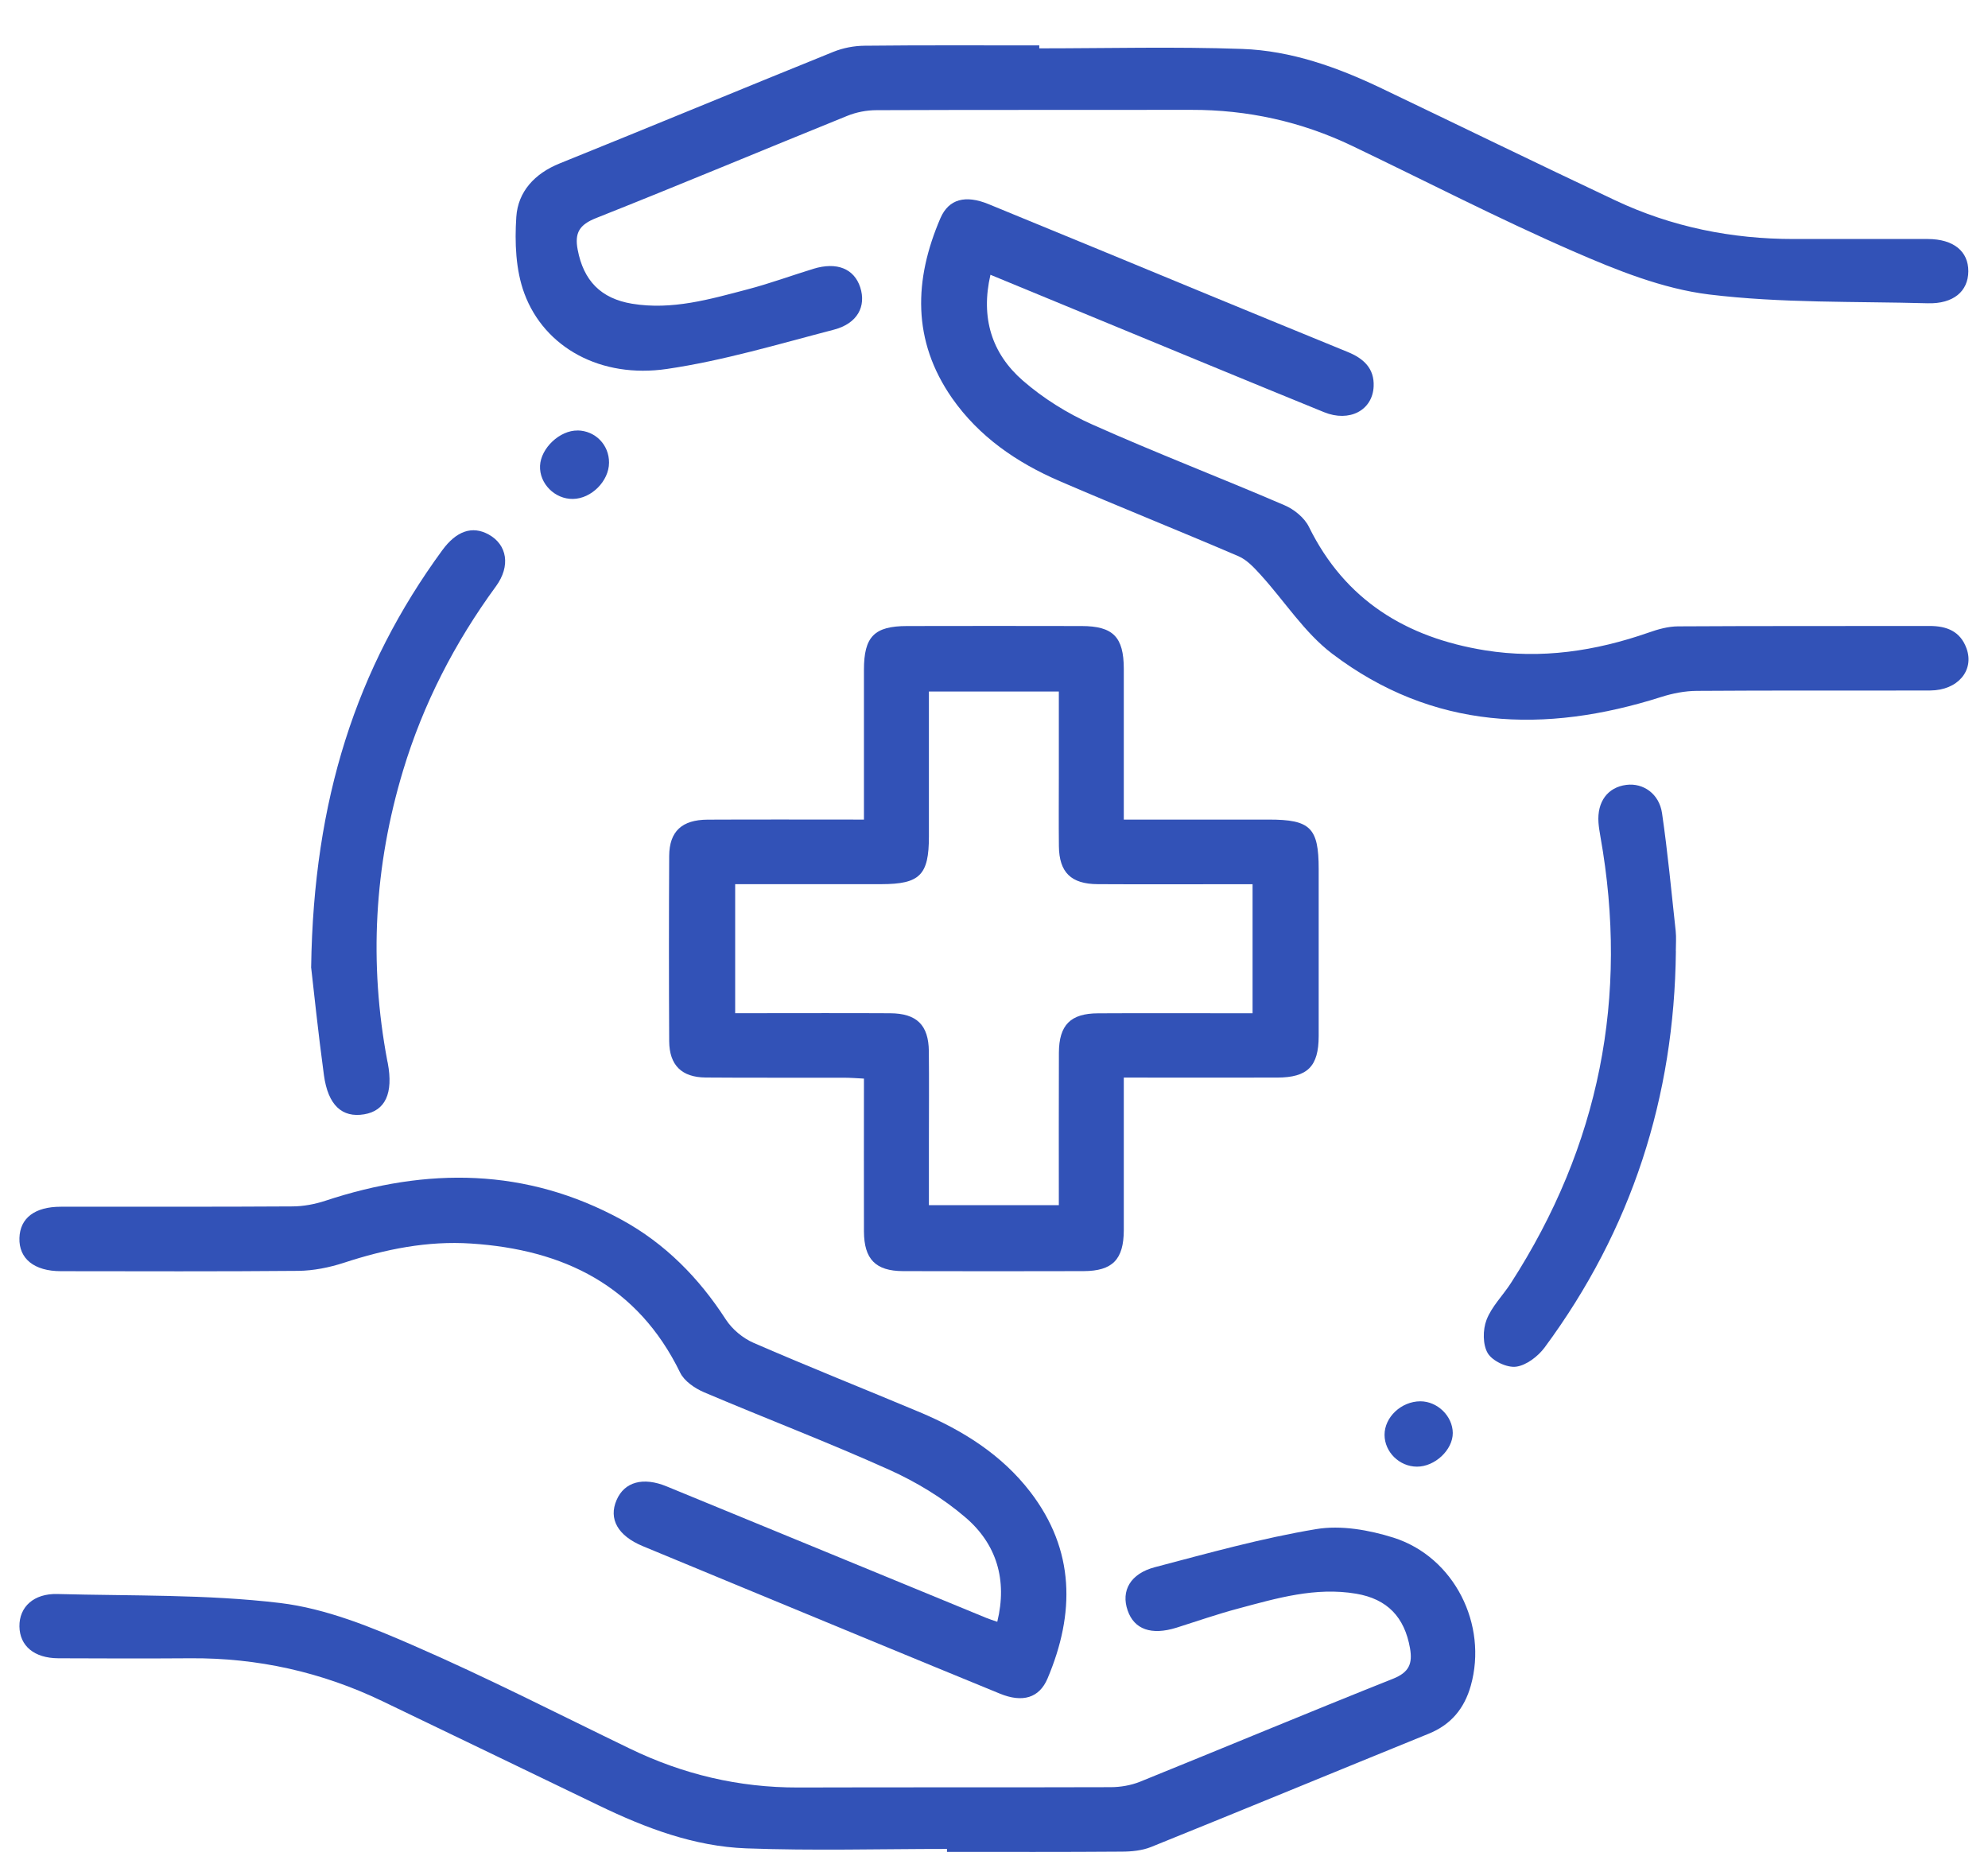 <svg width="31" height="29" viewBox="0 0 31 29" fill="none" xmlns="http://www.w3.org/2000/svg">
<g clip-path="url(#clip0_896_1642)">
<path d="M13.472 12.78C13.472 11.973 13.472 11.21 13.472 10.445C13.472 9.927 13.633 9.763 14.144 9.762C15.051 9.76 15.958 9.76 16.866 9.762C17.357 9.763 17.523 9.932 17.524 10.428C17.525 11.2 17.524 11.973 17.524 12.78C18.296 12.78 19.042 12.78 19.787 12.78C20.433 12.78 20.563 12.908 20.563 13.55C20.563 14.419 20.564 15.289 20.563 16.157C20.562 16.63 20.389 16.802 19.916 16.803C19.135 16.805 18.355 16.803 17.524 16.803C17.524 16.913 17.524 17.012 17.524 17.111C17.524 17.802 17.525 18.494 17.524 19.185C17.522 19.64 17.348 19.819 16.898 19.821C15.959 19.823 15.02 19.824 14.081 19.821C13.653 19.819 13.474 19.635 13.472 19.202C13.47 18.418 13.472 17.633 13.472 16.819C13.357 16.813 13.255 16.805 13.154 16.805C12.437 16.803 11.72 16.808 11.003 16.802C10.629 16.799 10.438 16.609 10.435 16.237C10.43 15.273 10.43 14.31 10.435 13.346C10.438 12.964 10.633 12.783 11.034 12.781C11.834 12.777 12.633 12.78 13.473 12.78H13.472ZM14.485 10.781C14.485 11.559 14.485 12.301 14.485 13.044C14.485 13.645 14.344 13.786 13.745 13.787C12.989 13.787 12.233 13.787 11.464 13.787V15.799C11.586 15.799 11.689 15.799 11.793 15.799C12.489 15.799 13.184 15.796 13.88 15.8C14.295 15.802 14.48 15.984 14.484 16.392C14.489 16.853 14.485 17.313 14.485 17.774C14.485 18.115 14.485 18.456 14.485 18.793H16.511C16.511 17.985 16.509 17.2 16.512 16.416C16.514 15.983 16.693 15.802 17.124 15.801C17.83 15.797 18.536 15.8 19.243 15.8C19.343 15.8 19.442 15.8 19.532 15.8V13.788C19.412 13.788 19.308 13.788 19.204 13.788C18.508 13.788 17.813 13.791 17.117 13.787C16.701 13.785 16.517 13.603 16.512 13.196C16.508 12.84 16.511 12.484 16.511 12.128C16.511 11.682 16.511 11.236 16.511 10.783H14.485V10.781Z" fill="#3252B7"/>
<path d="M14.767 28.831C13.724 28.831 12.679 28.861 11.636 28.822C10.827 28.792 10.072 28.507 9.346 28.157C8.218 27.613 7.091 27.069 5.963 26.527C5.017 26.073 4.018 25.85 2.967 25.858C2.281 25.863 1.595 25.861 0.909 25.858C0.533 25.856 0.308 25.666 0.303 25.362C0.299 25.056 0.527 24.846 0.895 24.856C2.053 24.887 3.221 24.859 4.367 24.996C5.082 25.082 5.789 25.371 6.459 25.664C7.597 26.159 8.703 26.726 9.82 27.266C10.649 27.668 11.52 27.875 12.444 27.873C14.069 27.868 15.694 27.873 17.318 27.868C17.471 27.868 17.635 27.84 17.777 27.783C19.094 27.25 20.404 26.702 21.723 26.177C21.973 26.077 22.029 25.942 21.987 25.701C21.902 25.217 21.634 24.933 21.146 24.851C20.512 24.744 19.911 24.921 19.311 25.082C18.986 25.168 18.667 25.28 18.346 25.381C17.955 25.503 17.686 25.409 17.584 25.112C17.478 24.807 17.624 24.538 18.011 24.437C18.843 24.218 19.676 23.985 20.524 23.844C20.91 23.779 21.351 23.858 21.732 23.978C22.679 24.281 23.202 25.334 22.935 26.285C22.835 26.64 22.628 26.893 22.277 27.035C20.834 27.622 19.395 28.217 17.951 28.8C17.81 28.857 17.644 28.873 17.489 28.873C16.582 28.88 15.674 28.877 14.767 28.877C14.767 28.862 14.767 28.847 14.767 28.832L14.767 28.831Z" fill="#3252B7"/>
<path d="M16.206 0.754C17.261 0.754 18.316 0.726 19.369 0.763C20.134 0.79 20.855 1.048 21.544 1.378C22.759 1.959 23.969 2.55 25.187 3.124C26.067 3.539 27.002 3.728 27.976 3.727C28.672 3.727 29.369 3.725 30.065 3.727C30.462 3.729 30.695 3.918 30.693 4.231C30.691 4.544 30.459 4.74 30.06 4.729C28.922 4.698 27.776 4.729 26.652 4.592C25.926 4.503 25.208 4.213 24.529 3.917C23.363 3.409 22.23 2.823 21.081 2.273C20.29 1.895 19.454 1.711 18.575 1.713C16.939 1.716 15.304 1.711 13.668 1.718C13.515 1.718 13.353 1.749 13.211 1.807C11.905 2.336 10.604 2.881 9.294 3.401C9.035 3.504 8.958 3.631 9.008 3.893C9.099 4.374 9.367 4.655 9.856 4.736C10.48 4.839 11.071 4.666 11.661 4.511C12.007 4.42 12.344 4.296 12.686 4.191C13.05 4.08 13.319 4.19 13.414 4.48C13.51 4.777 13.371 5.044 13.006 5.14C12.142 5.365 11.28 5.624 10.401 5.753C9.37 5.905 8.491 5.422 8.177 4.577C8.041 4.211 8.025 3.779 8.051 3.383C8.077 2.989 8.336 2.706 8.728 2.548C10.152 1.974 11.571 1.384 12.996 0.808C13.147 0.747 13.32 0.714 13.484 0.713C14.391 0.703 15.299 0.708 16.206 0.708C16.206 0.724 16.206 0.739 16.206 0.754H16.206Z" fill="#3252B7"/>
<path d="M15.445 4.283C15.289 4.957 15.466 5.513 15.949 5.934C16.268 6.212 16.645 6.447 17.034 6.62C18.022 7.062 19.035 7.45 20.029 7.878C20.18 7.942 20.341 8.073 20.411 8.216C20.975 9.361 21.93 9.943 23.159 10.141C24.033 10.281 24.879 10.153 25.708 9.864C25.854 9.812 26.013 9.768 26.166 9.767C27.473 9.759 28.782 9.764 30.089 9.761C30.358 9.761 30.567 9.844 30.664 10.108C30.791 10.455 30.528 10.765 30.099 10.767C28.886 10.771 27.673 10.764 26.46 10.773C26.276 10.774 26.084 10.811 25.908 10.867C24.087 11.447 22.341 11.382 20.774 10.194C20.341 9.865 20.033 9.376 19.661 8.967C19.56 8.856 19.448 8.733 19.316 8.675C18.389 8.277 17.45 7.902 16.523 7.502C15.856 7.214 15.268 6.811 14.846 6.208C14.221 5.31 14.251 4.363 14.665 3.401C14.795 3.102 15.056 3.036 15.415 3.183C16.563 3.653 17.709 4.128 18.857 4.602C19.577 4.898 20.296 5.195 21.017 5.489C21.262 5.589 21.433 5.744 21.42 6.026C21.403 6.398 21.043 6.589 20.646 6.427C19.467 5.947 18.292 5.459 17.115 4.974C16.571 4.749 16.027 4.525 15.443 4.284L15.445 4.283Z" fill="#3252B7"/>
<path d="M15.551 25.289C15.711 24.637 15.54 24.075 15.053 23.66C14.7 23.357 14.284 23.106 13.858 22.915C12.909 22.488 11.935 22.117 10.976 21.709C10.834 21.648 10.67 21.536 10.606 21.404C9.945 20.047 8.79 19.485 7.347 19.391C6.666 19.346 6.007 19.479 5.359 19.692C5.134 19.765 4.889 19.814 4.653 19.817C3.419 19.828 2.185 19.823 0.95 19.822C0.533 19.822 0.293 19.627 0.303 19.305C0.312 18.994 0.542 18.817 0.947 18.817C2.15 18.815 3.353 18.82 4.554 18.812C4.729 18.812 4.91 18.778 5.076 18.723C6.658 18.2 8.206 18.207 9.695 19.021C10.373 19.392 10.899 19.927 11.318 20.575C11.417 20.728 11.585 20.868 11.754 20.941C12.612 21.314 13.483 21.66 14.345 22.022C15.014 22.304 15.619 22.683 16.066 23.264C16.764 24.174 16.764 25.159 16.335 26.173C16.206 26.478 15.945 26.554 15.593 26.41C14.25 25.86 12.909 25.304 11.567 24.749C11.052 24.535 10.537 24.323 10.022 24.109C9.635 23.948 9.486 23.686 9.615 23.39C9.737 23.108 10.027 23.026 10.396 23.178C12.06 23.861 13.723 24.547 15.386 25.231C15.434 25.251 15.484 25.266 15.551 25.289Z" fill="#3252B7"/>
<path d="M26.133 14.833C26.109 17.107 25.444 19.175 24.086 21.012C23.983 21.151 23.802 21.289 23.643 21.311C23.501 21.331 23.273 21.223 23.2 21.102C23.12 20.969 23.121 20.736 23.18 20.582C23.26 20.373 23.435 20.202 23.56 20.008C24.94 17.868 25.402 15.546 24.956 13.044C24.944 12.972 24.931 12.9 24.926 12.827C24.903 12.501 25.07 12.276 25.36 12.239C25.623 12.205 25.873 12.377 25.917 12.68C26.006 13.289 26.063 13.904 26.13 14.517C26.141 14.62 26.132 14.726 26.132 14.831L26.133 14.833Z" fill="#3252B7"/>
<path d="M4.852 15.077C4.89 12.472 5.554 10.416 6.896 8.581C7.118 8.277 7.365 8.195 7.619 8.334C7.909 8.493 7.965 8.826 7.734 9.142C7.091 10.021 6.599 10.975 6.285 12.016C5.836 13.506 5.751 15.016 6.04 16.546C6.042 16.556 6.044 16.566 6.047 16.577C6.135 17.047 6.009 17.321 5.678 17.376C5.335 17.433 5.115 17.235 5.051 16.764C4.96 16.092 4.89 15.417 4.851 15.078L4.852 15.077Z" fill="#3252B7"/>
<path d="M9.007 6.712C9.284 6.717 9.499 6.937 9.497 7.215C9.496 7.501 9.222 7.776 8.935 7.78C8.651 7.785 8.409 7.54 8.421 7.263C8.434 6.987 8.73 6.708 9.008 6.713L9.007 6.712Z" fill="#3252B7"/>
<path d="M22.654 22.345C22.655 22.608 22.375 22.872 22.094 22.87C21.822 22.869 21.591 22.642 21.59 22.375C21.589 22.098 21.851 21.852 22.148 21.851C22.415 21.851 22.652 22.082 22.654 22.345Z" fill="#3252B7"/>
</g>
<defs>
<clipPath id="clip0_896_1642">
<rect width="30.395" height="28.171" fill="white" transform="translate(0.303 0.707)"/>
</clipPath>
</defs>
</svg>
